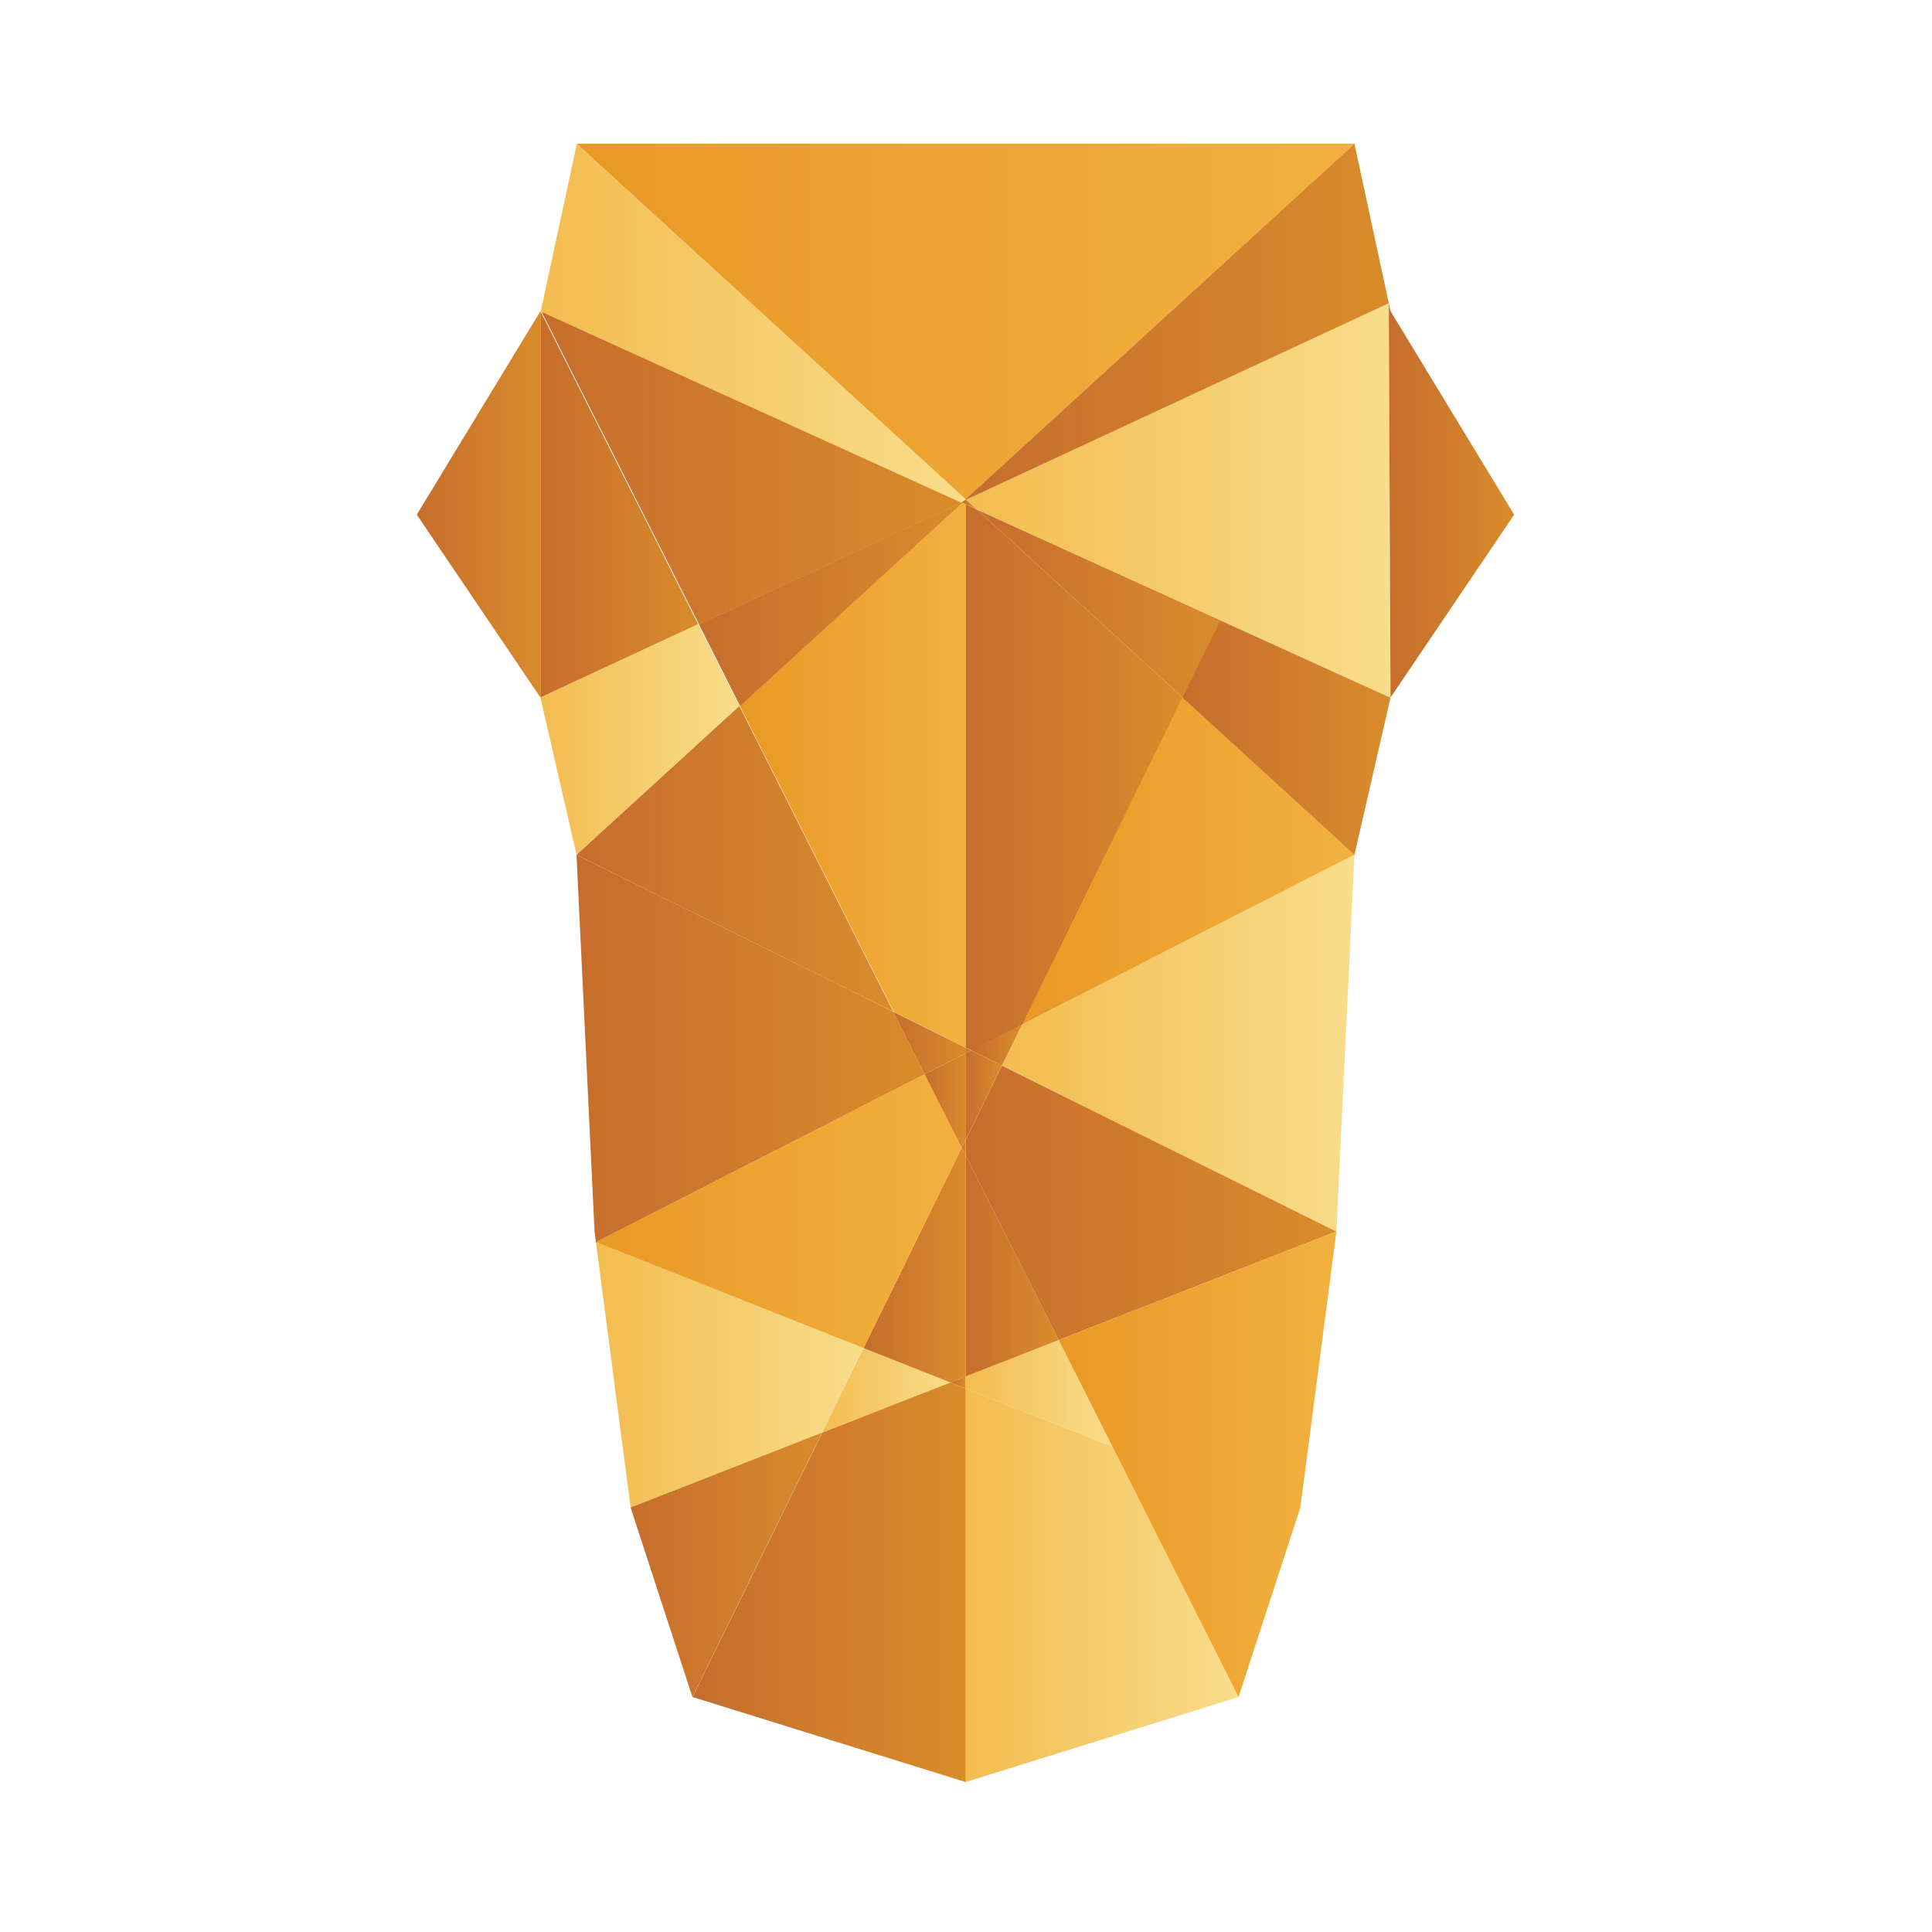 <?xml version="1.0" encoding="utf-8"?>
<!-- Generator: Adobe Illustrator 16.0.0, SVG Export Plug-In . SVG Version: 6.00 Build 0)  -->
<!DOCTYPE svg PUBLIC "-//W3C//DTD SVG 1.1//EN" "http://www.w3.org/Graphics/SVG/1.1/DTD/svg11.dtd">
<svg version="1.1" id="Layer_1" xmlns="http://www.w3.org/2000/svg" xmlns:xlink="http://www.w3.org/1999/xlink" x="0px" y="0px"
	 width="500px" height="500px" viewBox="0 0 500 500" enable-background="new 0 0 500 500" xml:space="preserve">
<g>
	<polygon fill="none" stroke="#000000" stroke-miterlimit="10" points="154.229,321.473 154.229,321.473 154.229,321.473 	"/>
	<polygon fill="none" stroke="#000000" stroke-miterlimit="10" points="359.424,78.483 359.424,78.483 359.424,78.485 	"/>
	<linearGradient id="SVGID_1_" gradientUnits="userSpaceOnUse" x1="191.478" y1="200.637" x2="250.017" y2="200.637">
		<stop  offset="0" style="stop-color:#E99825"/>
		<stop  offset="1" style="stop-color:#F2B13F"/>
	</linearGradient>
	<polygon fill="url(#SVGID_1_)" points="250.016,130.571 249.042,130.13 191.479,182.737 231.351,261.893 250.017,271.145 	"/>
	<polygon fill="none" stroke="#000000" stroke-miterlimit="10" points="251.021,124.577 250.268,124.928 250.516,125.041 	"/>
	<linearGradient id="SVGID_2_" gradientUnits="userSpaceOnUse" x1="180.89" y1="156.377" x2="249.099" y2="156.377">
		<stop  offset="0" style="stop-color:#C66D2D"/>
		<stop  offset="1" style="stop-color:#D98C2B"/>
	</linearGradient>
	<polygon fill="url(#SVGID_2_)" points="248.851,130.017 180.89,161.603 191.535,182.737 249.099,130.13 	"/>
	<linearGradient id="SVGID_3_" gradientUnits="userSpaceOnUse" x1="107.865" y1="130.524" x2="139.865" y2="130.524">
		<stop  offset="0" style="stop-color:#C66D2D"/>
		<stop  offset="1" style="stop-color:#D98C2B"/>
	</linearGradient>
	<polygon fill="url(#SVGID_3_)" points="107.865,133.192 139.865,180.524 139.865,80.524 	"/>
	<linearGradient id="SVGID_4_" gradientUnits="userSpaceOnUse" x1="212.748" y1="359.817" x2="245.936" y2="359.817">
		<stop  offset="0" style="stop-color:#F3BC4F"/>
		<stop  offset="1" style="stop-color:#F8DD8B"/>
	</linearGradient>
	<polygon fill="url(#SVGID_4_)" points="212.748,370.754 245.937,357.773 223.472,348.881 	"/>
	<linearGradient id="SVGID_5_" gradientUnits="userSpaceOnUse" x1="249.865" y1="360.59" x2="287.885" y2="360.59">
		<stop  offset="0" style="stop-color:#F3BC4F"/>
		<stop  offset="1" style="stop-color:#F8DD8B"/>
	</linearGradient>
	<polygon fill="url(#SVGID_5_)" points="249.865,359.33 287.885,374.379 273.992,346.801 249.865,356.238 	"/>
	<linearGradient id="SVGID_6_" gradientUnits="userSpaceOnUse" x1="252.891" y1="156.224" x2="315.947" y2="156.224">
		<stop  offset="0" style="stop-color:#C66D2D"/>
		<stop  offset="1" style="stop-color:#D98C2B"/>
	</linearGradient>
	<polygon fill="url(#SVGID_6_)" points="315.947,160.553 252.891,131.892 306.141,180.556 	"/>
	<linearGradient id="SVGID_7_" gradientUnits="userSpaceOnUse" x1="249.974" y1="201.216" x2="306.125" y2="201.216">
		<stop  offset="0" style="stop-color:#C66D2D"/>
		<stop  offset="1" style="stop-color:#D98C2B"/>
	</linearGradient>
	<polygon fill="url(#SVGID_7_)" points="249.975,271.129 251.482,271.877 264.643,265.156 306.125,180.54 252.875,131.876 
		249.974,130.556 	"/>
	<polygon fill="none" stroke="#000000" stroke-miterlimit="10" points="249.864,129.192 249.864,129.192 249.865,129.192 	"/>
	<linearGradient id="SVGID_8_" gradientUnits="userSpaceOnUse" x1="249.865" y1="327.569" x2="273.992" y2="327.569">
		<stop  offset="0" style="stop-color:#C66D2D"/>
		<stop  offset="1" style="stop-color:#D98C2B"/>
	</linearGradient>
	<polygon fill="url(#SVGID_8_)" points="273.992,346.801 249.865,298.9 249.865,356.238 	"/>
	<polygon fill="none" stroke="#000000" stroke-miterlimit="10" points="250.84,119.642 250.372,120.068 250.84,119.852 	"/>
	<linearGradient id="SVGID_9_" gradientUnits="userSpaceOnUse" x1="223.472" y1="327.387" x2="249.865" y2="327.387">
		<stop  offset="0" style="stop-color:#C66D2D"/>
		<stop  offset="1" style="stop-color:#D98C2B"/>
	</linearGradient>
	<polygon fill="url(#SVGID_9_)" points="223.472,348.881 245.937,357.773 249.865,356.238 249.865,298.9 248.906,297 	"/>
	<linearGradient id="SVGID_10_" gradientUnits="userSpaceOnUse" x1="245.943" y1="357.771" x2="249.872" y2="357.771">
		<stop  offset="0" style="stop-color:#C66D2D"/>
		<stop  offset="1" style="stop-color:#D98C2B"/>
	</linearGradient>
	<polygon fill="url(#SVGID_10_)" points="245.943,357.76 249.872,359.316 249.872,356.225 	"/>
	<linearGradient id="SVGID_11_" gradientUnits="userSpaceOnUse" x1="154.228" y1="355.804" x2="223.472" y2="355.804">
		<stop  offset="0" style="stop-color:#F3BC4F"/>
		<stop  offset="1" style="stop-color:#F8DD8B"/>
	</linearGradient>
	<polygon fill="url(#SVGID_11_)" points="223.472,348.881 154.229,321.473 163.198,390.135 212.748,370.754 	"/>
	<linearGradient id="SVGID_12_" gradientUnits="userSpaceOnUse" x1="249.865" y1="410.261" x2="320.531" y2="410.261">
		<stop  offset="0" style="stop-color:#F3BC4F"/>
		<stop  offset="1" style="stop-color:#F8DD8B"/>
	</linearGradient>
	<polygon fill="url(#SVGID_12_)" points="249.865,359.33 249.865,461.191 320.531,439.191 287.885,374.379 	"/>
	<linearGradient id="SVGID_13_" gradientUnits="userSpaceOnUse" x1="163.198" y1="404.973" x2="212.748" y2="404.973">
		<stop  offset="0" style="stop-color:#C66D2D"/>
		<stop  offset="1" style="stop-color:#D98C2B"/>
	</linearGradient>
	<polygon fill="url(#SVGID_13_)" points="163.198,390.135 179.198,439.191 212.748,370.754 	"/>
	<linearGradient id="SVGID_14_" gradientUnits="userSpaceOnUse" x1="179.24" y1="409.482" x2="249.907" y2="409.482">
		<stop  offset="0" style="stop-color:#C66D2D"/>
		<stop  offset="1" style="stop-color:#D98C2B"/>
	</linearGradient>
	<polygon fill="url(#SVGID_14_)" points="245.979,357.773 212.79,370.754 179.24,439.191 249.907,461.191 249.907,359.33 	"/>
	<linearGradient id="SVGID_15_" gradientUnits="userSpaceOnUse" x1="249.865" y1="311.291" x2="345.863" y2="311.291">
		<stop  offset="0" style="stop-color:#C66D2D"/>
		<stop  offset="1" style="stop-color:#D98C2B"/>
	</linearGradient>
	<polygon fill="url(#SVGID_15_)" points="249.865,295.045 249.865,298.9 273.992,346.801 345.863,318.691 259.309,275.781 	"/>
	<linearGradient id="SVGID_16_" gradientUnits="userSpaceOnUse" x1="273.992" y1="378.941" x2="345.863" y2="378.941">
		<stop  offset="0" style="stop-color:#E99825"/>
		<stop  offset="1" style="stop-color:#F2B13F"/>
	</linearGradient>
	<polygon fill="url(#SVGID_16_)" points="287.885,374.379 335.518,393.234 287.885,374.379 320.531,439.191 336.529,390.135 
		345.863,318.691 273.992,346.801 	"/>
	<linearGradient id="SVGID_17_" gradientUnits="userSpaceOnUse" x1="250.017" y1="129.504" x2="359.863" y2="129.504">
		<stop  offset="0" style="stop-color:#F3BC4F"/>
		<stop  offset="1" style="stop-color:#F8DD8B"/>
	</linearGradient>
	<polygon fill="url(#SVGID_17_)" points="359.424,78.483 250.017,129.331 252.766,131.845 315.822,160.506 355.031,80.524 
		315.822,160.506 359.863,180.525 359.424,78.485 	"/>
	<linearGradient id="SVGID_18_" gradientUnits="userSpaceOnUse" x1="359.424" y1="129.505" x2="391.863" y2="129.505">
		<stop  offset="0" style="stop-color:#C66D2D"/>
		<stop  offset="1" style="stop-color:#D98C2B"/>
	</linearGradient>
	<polygon fill="url(#SVGID_18_)" points="359.863,80.525 359.424,78.485 359.863,180.525 391.863,133.192 	"/>
	<linearGradient id="SVGID_19_" gradientUnits="userSpaceOnUse" x1="259.309" y1="269.941" x2="350.529" y2="269.941">
		<stop  offset="0" style="stop-color:#F3BC4F"/>
		<stop  offset="1" style="stop-color:#F8DD8B"/>
	</linearGradient>
	<polygon fill="url(#SVGID_19_)" points="259.309,275.781 345.863,318.691 350.529,221.192 264.533,265.125 	"/>
	<linearGradient id="SVGID_20_" gradientUnits="userSpaceOnUse" x1="264.533" y1="222.817" x2="350.529" y2="222.817">
		<stop  offset="0" style="stop-color:#E99825"/>
		<stop  offset="1" style="stop-color:#F2B13F"/>
	</linearGradient>
	<polygon fill="url(#SVGID_20_)" points="264.533,265.125 350.529,221.192 306.016,180.509 	"/>
	<linearGradient id="SVGID_21_" gradientUnits="userSpaceOnUse" x1="306.014" y1="190.891" x2="359.859" y2="190.891">
		<stop  offset="0" style="stop-color:#C66D2D"/>
		<stop  offset="1" style="stop-color:#D98C2B"/>
	</linearGradient>
	<polygon fill="url(#SVGID_21_)" points="306.014,180.551 350.527,221.234 359.859,180.567 315.82,160.548 	"/>
	<linearGradient id="SVGID_22_" gradientUnits="userSpaceOnUse" x1="149.198" y1="222.268" x2="231.199" y2="222.268">
		<stop  offset="0" style="stop-color:#C66D2D"/>
		<stop  offset="1" style="stop-color:#D98C2B"/>
	</linearGradient>
	<polygon fill="url(#SVGID_22_)" points="191.327,182.69 149.198,221.192 231.199,261.846 	"/>
	<linearGradient id="SVGID_23_" gradientUnits="userSpaceOnUse" x1="149.198" y1="83.192" x2="350.529" y2="83.192">
		<stop  offset="0" style="stop-color:#E99825"/>
		<stop  offset="1" style="stop-color:#F2B13F"/>
	</linearGradient>
	<polygon fill="url(#SVGID_23_)" points="249.864,40.832 249.864,129.192 249.865,129.192 350.529,37.192 149.198,37.192 
		249.864,129.192 	"/>
	<linearGradient id="SVGID_24_" gradientUnits="userSpaceOnUse" x1="140.115" y1="121.124" x2="248.893" y2="121.124">
		<stop  offset="0" style="stop-color:#C66D2D"/>
		<stop  offset="1" style="stop-color:#D98C2B"/>
	</linearGradient>
	<polygon fill="url(#SVGID_24_)" points="248.893,130.053 140.115,80.608 180.932,161.639 	"/>
	<linearGradient id="SVGID_25_" gradientUnits="userSpaceOnUse" x1="139.938" y1="83.664" x2="249.936" y2="83.664">
		<stop  offset="0" style="stop-color:#F3BC4F"/>
		<stop  offset="1" style="stop-color:#F8DD8B"/>
	</linearGradient>
	<polygon fill="url(#SVGID_25_)" points="249.469,129.702 249.937,129.275 249.937,129.275 149.271,37.275 139.938,80.607 
		248.715,130.053 	"/>
	<linearGradient id="SVGID_26_" gradientUnits="userSpaceOnUse" x1="154.228" y1="313.438" x2="248.906" y2="313.438">
		<stop  offset="0" style="stop-color:#E99825"/>
		<stop  offset="1" style="stop-color:#F2B13F"/>
	</linearGradient>
	<polygon fill="url(#SVGID_26_)" points="248.906,297 239.334,277.996 154.229,321.473 154.229,321.473 223.472,348.881 	"/>
	<linearGradient id="SVGID_27_" gradientUnits="userSpaceOnUse" x1="249.865" y1="83.262" x2="359.424" y2="83.262">
		<stop  offset="0" style="stop-color:#C66D2D"/>
		<stop  offset="1" style="stop-color:#D98C2B"/>
	</linearGradient>
	<polygon fill="url(#SVGID_27_)" points="250.017,129.331 359.424,78.483 350.529,37.192 249.865,129.192 	"/>
	<linearGradient id="SVGID_28_" gradientUnits="userSpaceOnUse" x1="139.865" y1="130.524" x2="180.682" y2="130.524">
		<stop  offset="0" style="stop-color:#C66D2D"/>
		<stop  offset="1" style="stop-color:#D98C2B"/>
	</linearGradient>
	<polygon fill="url(#SVGID_28_)" points="139.865,80.524 139.865,180.524 180.682,161.556 	"/>
	<linearGradient id="SVGID_29_" gradientUnits="userSpaceOnUse" x1="149.198" y1="271.332" x2="239.334" y2="271.332">
		<stop  offset="0" style="stop-color:#C66D2D"/>
		<stop  offset="1" style="stop-color:#D98C2B"/>
	</linearGradient>
	<polygon fill="url(#SVGID_29_)" points="231.199,261.846 149.198,221.192 153.865,318.691 154.229,321.473 239.334,277.996 	"/>
	<linearGradient id="SVGID_30_" gradientUnits="userSpaceOnUse" x1="139.865" y1="191.374" x2="191.327" y2="191.374">
		<stop  offset="0" style="stop-color:#F3BC4F"/>
		<stop  offset="1" style="stop-color:#F8DD8B"/>
	</linearGradient>
	<polygon fill="url(#SVGID_30_)" points="180.682,161.556 139.865,180.524 149.198,221.192 191.327,182.69 	"/>
	<linearGradient id="SVGID_31_" gradientUnits="userSpaceOnUse" x1="239.302" y1="284.819" x2="249.831" y2="284.819">
		<stop  offset="0" style="stop-color:#C66D2D"/>
		<stop  offset="1" style="stop-color:#D98C2B"/>
	</linearGradient>
	<polygon fill="url(#SVGID_31_)" points="239.302,278.007 248.874,297.011 249.831,295.056 249.831,272.628 	"/>
	<linearGradient id="SVGID_32_" gradientUnits="userSpaceOnUse" x1="251.356" y1="270.453" x2="264.517" y2="270.453">
		<stop  offset="0" style="stop-color:#C66D2D"/>
		<stop  offset="1" style="stop-color:#D98C2B"/>
	</linearGradient>
	<polygon fill="url(#SVGID_32_)" points="259.292,275.781 264.517,265.125 251.356,271.846 	"/>
	<linearGradient id="SVGID_33_" gradientUnits="userSpaceOnUse" x1="231.176" y1="269.921" x2="249.842" y2="269.921">
		<stop  offset="0" style="stop-color:#C66D2D"/>
		<stop  offset="1" style="stop-color:#D98C2B"/>
	</linearGradient>
	<polygon fill="url(#SVGID_33_)" points="249.842,271.098 231.176,261.846 239.313,277.996 249.842,272.617 	"/>
	<linearGradient id="SVGID_34_" gradientUnits="userSpaceOnUse" x1="249.846" y1="283.435" x2="259.291" y2="283.435">
		<stop  offset="0" style="stop-color:#C66D2D"/>
		<stop  offset="1" style="stop-color:#D98C2B"/>
	</linearGradient>
	<polygon fill="url(#SVGID_34_)" points="249.846,272.607 249.846,295.035 259.291,275.771 251.355,271.836 	"/>
	<linearGradient id="SVGID_35_" gradientUnits="userSpaceOnUse" x1="249.842" y1="271.853" x2="251.31" y2="271.853">
		<stop  offset="0" style="stop-color:#C66D2D"/>
		<stop  offset="1" style="stop-color:#D98C2B"/>
	</linearGradient>
	<polyline fill="url(#SVGID_35_)" points="249.842,271.098 249.846,272.607 251.311,271.846 	"/>
	<linearGradient id="SVGID_36_" gradientUnits="userSpaceOnUse" x1="248.906" y1="296.968" x2="249.865" y2="296.968">
		<stop  offset="0" style="stop-color:#C66D2D"/>
		<stop  offset="1" style="stop-color:#D98C2B"/>
	</linearGradient>
	<polyline fill="url(#SVGID_36_)" points="248.906,297 249.865,298.9 249.846,295.035 	"/>
	<linearGradient id="SVGID_37_" gradientUnits="userSpaceOnUse" x1="248.851" y1="130.536" x2="252.694" y2="130.536">
		<stop  offset="0" style="stop-color:#C66D2D"/>
		<stop  offset="1" style="stop-color:#D98C2B"/>
	</linearGradient>
	<polyline fill="url(#SVGID_37_)" points="248.851,130.017 252.694,131.796 249.937,129.275 	"/>
</g>
</svg>
